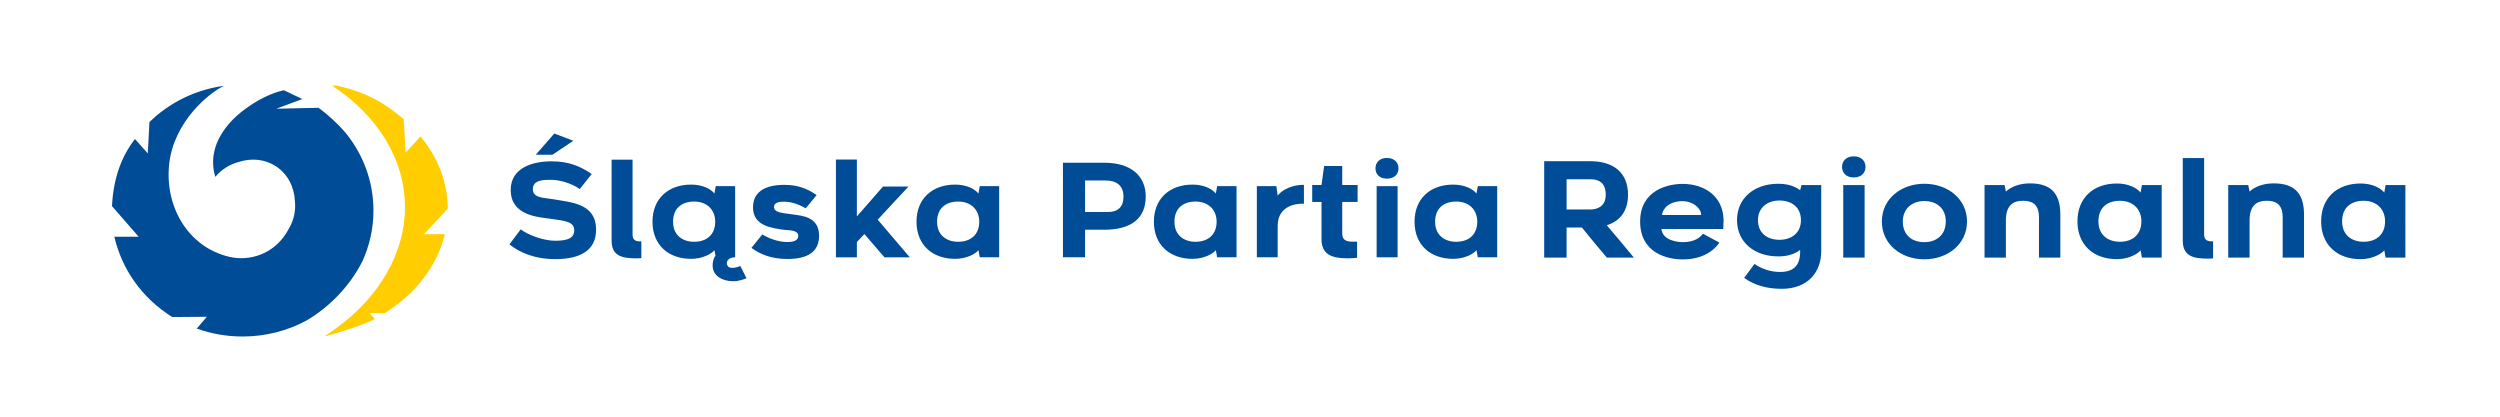 <?xml version="1.0" encoding="UTF-8" standalone="no"?>
<!-- Created with Inkscape (http://www.inkscape.org/) -->

<svg
   xmlns:dc="http://purl.org/dc/elements/1.1/"
   xmlns:cc="http://creativecommons.org/ns#"
   xmlns:rdf="http://www.w3.org/1999/02/22-rdf-syntax-ns#"
   xmlns:svg="http://www.w3.org/2000/svg"
   xmlns="http://www.w3.org/2000/svg"
   xmlns:sodipodi="http://sodipodi.sourceforge.net/DTD/sodipodi-0.dtd"
   xmlns:inkscape="http://www.inkscape.org/namespaces/inkscape"
   width="300mm"
   height="50mm"
   viewBox="0 0 300 50"
   version="1.1"
   id="svg1190"
   inkscape:version="0.92.4 (5da689c313, 2019-01-14)"
   sodipodi:docname="PoziomePlain.svg"
   inkscape:export-filename="D:\Hobby\ŚPR\Grafika\LOGO\Poziome.png"
   inkscape:export-xdpi="150"
   inkscape:export-ydpi="150">
  <defs
     id="defs1184" />
  <sodipodi:namedview
     id="base"
     pagecolor="#ffffff"
     bordercolor="#666666"
     borderopacity="1.0"
     inkscape:pageopacity="0.0"
     inkscape:pageshadow="2"
     inkscape:zoom="0.64"
     inkscape:cx="291.34409"
     inkscape:cy="516.11249"
     inkscape:document-units="mm"
     inkscape:current-layer="layer1"
     showgrid="false"
     inkscape:window-width="1920"
     inkscape:window-height="1017"
     inkscape:window-x="-8"
     inkscape:window-y="-8"
     inkscape:window-maximized="1"
     inkscape:snap-nodes="false" />
  <g
     inkscape:label="Layer 1"
     inkscape:groupmode="layer"
     id="layer1"
     transform="translate(0,-247)">
    <g
       id="g20336"
       transform="matrix(0.023,0,0,0.023,153.093,269.3)"
       inkscape:export-xdpi="150"
       inkscape:export-ydpi="150">
      <g
         style="fill:#004c97;fill-opacity:1"
         transform="matrix(23.859,0,0,23.859,-7032.133,-1477.594)"
         id="Layer1001">
        <path
           inkscape:connector-curvature="0"
           d="m 537.143,76.034 c -0.721,0.894 -2.767,1.931 -5.188,1.931 -5.131,0 -8.619,-3.142 -8.619,-8.273 0,-5.131 3.488,-8.273 8.619,-8.273 2.479,0 4.324,0.922 5.188,1.989 l 0.289,-1.643 h 4.323 V 77.619 h -4.323 z m -4.526,-10.838 v 0 c -2.652,0 -4.698,1.413 -4.698,4.497 0,3.027 2.133,4.468 4.698,4.468 2.911,0 4.699,-1.701 4.699,-4.468 0,-2.623 -1.787,-4.497 -4.699,-4.497 z"
           style="fill:#004c97;fill-opacity:1;fill-rule:evenodd"
           id="path4" />
        <path
           inkscape:connector-curvature="0"
           d="m 483.852,76.034 c -0.721,0.894 -2.767,1.931 -5.189,1.931 -5.13,0 -8.618,-3.142 -8.618,-8.273 0,-5.131 3.488,-8.273 8.618,-8.273 2.479,0 4.324,0.922 5.189,1.989 l 0.289,-1.643 h 4.323 V 77.619 h -4.323 z m -4.526,-10.838 v 0 c -2.652,0 -4.698,1.413 -4.698,4.497 0,3.027 2.133,4.468 4.698,4.468 2.911,0 4.699,-1.701 4.699,-4.468 0,-2.623 -1.787,-4.497 -4.699,-4.497 z"
           style="fill:#004c97;fill-opacity:1;fill-rule:evenodd"
           id="path6" />
        <path
           inkscape:connector-curvature="0"
           d="m 427.274,69.721 c 0,-4.929 4.179,-8.244 9.281,-8.244 5.102,0 9.339,3.315 9.339,8.244 0,4.987 -4.237,8.273 -9.339,8.273 -5.102,0 -9.281,-3.286 -9.281,-8.273 z m 4.583,0 v 0 c 0,2.998 2.018,4.525 4.699,4.525 2.652,0 4.698,-1.585 4.698,-4.525 0,-2.911 -2.046,-4.468 -4.698,-4.468 -2.594,0 -4.699,1.585 -4.699,4.468 z"
           style="fill:#004c97;fill-opacity:1;fill-rule:evenodd"
           id="path8" />
        <path
           inkscape:connector-curvature="0"
           d="m 519.591,68.251 v 9.368 h -4.67 v -8.792 c 0,-3.055 -1.672,-3.632 -3.546,-3.632 -1.989,0 -3.805,0.893 -3.69,4.641 v 7.783 h -4.669 V 61.766 h 4.381 l 0.288,1.412 c 1.124,-1.066 3.027,-1.787 5.275,-1.787 4.814,0 6.63,2.45 6.63,6.86 z"
           style="fill:#004c97;fill-opacity:1;fill-rule:evenodd"
           id="path10" />
        <path
           inkscape:connector-curvature="0"
           d="m 493.074,55.856 h 4.67 v 16.228 c 0,0.836 -0.173,2.104 1.96,1.989 v 3.718 c -0.259,0.029 -0.605,0.058 -1.153,0.058 -3.286,0 -5.476,-0.605 -5.476,-3.949 z"
           style="fill:#004c97;fill-opacity:1;fill-rule:evenodd"
           id="path12" />
        <path
           inkscape:connector-curvature="0"
           d="m 405.341,84.45 c -3.2,0 -5.995,-0.807 -8.186,-2.392 l 2.277,-3.055 c 1.355,0.98 3.43,1.816 5.822,1.758 4.007,-0.086 4.151,-3.084 4.151,-4.554 v -0.259 c -1.211,0.922 -2.796,1.413 -4.785,1.413 -5.332,0 -9.022,-3.2 -9.022,-7.927 0,-4.756 3.69,-7.956 9.022,-7.956 1.989,0 3.574,0.49 4.785,1.413 l 0.288,-1.124 h 4.323 v 14.441 c 0,4.554 -2.882,8.244 -8.676,8.244 z m 4.237,-15.017 v 0 c 0,-2.825 -2.047,-4.295 -4.698,-4.295 -2.565,0 -4.699,1.499 -4.699,4.295 0,2.854 2.047,4.295 4.699,4.295 2.652,0 4.698,-1.499 4.698,-4.295 z"
           style="fill:#004c97;fill-opacity:1;fill-rule:evenodd"
           id="path14" />
        <path
           inkscape:connector-curvature="0"
           d="m 374.415,69.75 c 0,-6.918 6.111,-8.244 9.31,-8.244 4.41,0 8.791,2.393 8.936,7.869 0,1.211 -0.087,1.989 -0.087,1.989 h -13.519 c 0.288,2.594 3.747,2.882 4.67,2.882 2.594,0 3.863,-1.038 4.41,-1.845 l 3.603,1.931 c -0.721,1.124 -2.998,3.689 -8.013,3.689 -3.315,0 -9.31,-1.355 -9.31,-8.273 z m 4.785,-1.441 v 0 h 8.561 c 0,-1.441 -1.729,-3.027 -4.064,-3.027 -2.68,0 -4.324,1.413 -4.497,3.027 z"
           style="fill:#004c97;fill-opacity:1;fill-rule:evenodd"
           id="path16" />
        <path
           inkscape:connector-curvature="0"
           d="m 466.3,68.251 v 9.368 h -4.669 v -8.792 c 0,-3.055 -1.672,-3.632 -3.546,-3.632 -1.988,0 -3.805,0.893 -3.69,4.641 V 77.619 H 449.726 V 61.766 h 4.382 l 0.288,1.412 c 1.125,-1.066 3.027,-1.787 5.275,-1.787 4.814,0 6.629,2.45 6.629,6.86 z"
           style="fill:#004c97;fill-opacity:1;fill-rule:evenodd"
           id="path18" />
        <path
           inkscape:connector-curvature="0"
           d="M 353.433,77.619 V 56.548 h 10.117 c 4.9,0 8.215,2.392 8.215,7.322 0,3.718 -1.873,5.794 -4.641,6.687 1.96,2.277 4.064,4.814 5.909,7.062 h -5.909 c -1.845,-2.162 -3.574,-4.266 -5.448,-6.572 h -3.344 v 6.572 z m 10.117,-10.521 v 0 c 1.528,0 3.344,-0.692 3.344,-3.228 0,-1.441 -0.433,-3.373 -3.344,-3.373 h -5.217 v 6.601 z"
           style="fill:#004c97;fill-opacity:1;fill-rule:evenodd"
           id="path20" />
        <path
           inkscape:connector-curvature="0"
           d="m 418.829,61.766 v 0 h 4.67 V 77.619 h -4.67 z"
           style="fill:#004c97;fill-opacity:1;fill-rule:evenodd"
           id="path22" />
        <path
           inkscape:connector-curvature="0"
           d="m 421.106,60.094 c -1.672,0 -2.537,-1.038 -2.537,-2.306 0,-1.24 0.865,-2.306 2.537,-2.306 1.729,0 2.594,1.067 2.594,2.306 0,1.268 -0.865,2.306 -2.594,2.306 z"
           style="fill:#004c97;fill-opacity:1;fill-rule:evenodd"
           id="path24" />
        <path
           inkscape:connector-curvature="0"
           d="m 338.63,76.002 c -0.707,0.877 -2.716,1.895 -5.091,1.895 -5.035,0 -8.457,-3.083 -8.457,-8.117 0,-5.035 3.422,-8.118 8.457,-8.118 2.433,0 4.242,0.905 5.091,1.952 l 0.283,-1.612 h 4.243 v 15.556 h -4.243 z m -4.441,-10.635 v 0 c -2.602,0 -4.61,1.386 -4.61,4.413 0,2.97 2.093,4.384 4.61,4.384 2.857,0 4.611,-1.669 4.611,-4.384 0,-2.574 -1.754,-4.413 -4.611,-4.413 z"
           style="fill:#004c97;fill-opacity:1;fill-rule:evenodd"
           id="path26" />
        <path
           inkscape:connector-curvature="0"
           d="m 281.63,76.002 c -0.707,0.877 -2.715,1.895 -5.091,1.895 -5.034,0 -8.457,-3.083 -8.457,-8.117 0,-5.035 3.423,-8.118 8.457,-8.118 2.433,0 4.243,0.905 5.091,1.952 l 0.283,-1.612 h 4.243 v 15.556 h -4.243 z m -4.441,-10.635 v 0 c -2.602,0 -4.61,1.386 -4.61,4.413 0,2.97 2.093,4.384 4.61,4.384 2.857,0 4.611,-1.669 4.611,-4.384 0,-2.574 -1.754,-4.413 -4.611,-4.413 z"
           style="fill:#004c97;fill-opacity:1;fill-rule:evenodd"
           id="path28" />
        <path
           inkscape:connector-curvature="0"
           d="m 266.298,64.292 c 0,4.639 -3.055,7.241 -9.051,7.241 h -4.214 v 6.025 h -4.837 V 56.881 h 9.08 c 5.629,0 9.023,2.743 9.023,7.411 z m -4.865,0 v 0 c 0,-2.32 -1.386,-3.536 -3.988,-3.536 h -4.412 v 6.902 h 4.921 c 2.405,0 3.479,-1.216 3.479,-3.366 z"
           style="fill:#004c97;fill-opacity:1;fill-rule:evenodd"
           id="path30" />
        <path
           inkscape:connector-curvature="0"
           d="m 316.793,62.001 v 0 h 4.583 v 15.556 h -4.583 z"
           style="fill:#004c97;fill-opacity:1;fill-rule:evenodd"
           id="path32" />
        <path
           inkscape:connector-curvature="0"
           d="m 319.027,60.36 c -1.641,0 -2.489,-1.018 -2.489,-2.263 0,-1.216 0.849,-2.263 2.489,-2.263 1.697,0 2.546,1.046 2.546,2.263 0,1.245 -0.849,2.263 -2.546,2.263 z"
           style="fill:#004c97;fill-opacity:1;fill-rule:evenodd"
           id="path34" />
        <path
           inkscape:connector-curvature="0"
           d="m 309.268,71.844 c 0,0.849 -0.17,2.291 2.093,2.291 h 1.159 v 3.535 c -0.565,0.057 -1.414,0.113 -2.065,0.113 -3.536,0 -5.714,-0.877 -5.714,-4.158 v -8.174 h -2.037 v -3.705 h 2.037 l 0.566,-4.158 h 3.96 v 4.158 h 3.366 v 3.705 h -3.366 z"
           style="fill:#004c97;fill-opacity:1;fill-rule:evenodd"
           id="path36" />
        <path
           inkscape:connector-curvature="0"
           d="m 295.152,70.684 v 6.873 h -4.554 V 62.001 h 4.271 l 0.283,2.065 c 1.726,-2.093 4.554,-2.376 5.742,-2.348 v 4.13 c -1.103,-0.085 -5.742,0.113 -5.742,4.836 z"
           style="fill:#004c97;fill-opacity:1;fill-rule:evenodd"
           id="path38" />
        <path
           inkscape:connector-curvature="0"
           d="m 229.723,76.002 c -0.707,0.877 -2.715,1.895 -5.091,1.895 -5.034,0 -8.457,-3.083 -8.457,-8.117 0,-5.035 3.423,-8.118 8.457,-8.118 2.433,0 4.243,0.905 5.091,1.952 l 0.283,-1.612 h 4.243 v 15.556 h -4.243 z m -4.44,-10.635 v 0 c -2.602,0 -4.611,1.386 -4.611,4.413 0,2.97 2.093,4.384 4.611,4.384 2.857,0 4.61,-1.669 4.61,-4.384 0,-2.574 -1.754,-4.413 -4.61,-4.413 z"
           style="fill:#004c97;fill-opacity:1;fill-rule:evenodd"
           id="path40" />
        <path
           inkscape:connector-curvature="0"
           d="m 179.002,82.14 c -0.057,0.028 -1.131,0.453 -2.093,0.594 -0.311,0.056 -0.707,0.056 -0.99,0.056 -1.075,0 -2.263,-0.368 -2.998,-0.877 -0.933,-0.707 -1.329,-1.527 -1.329,-2.546 0,-0.848 0.198,-1.584 0.623,-2.178 l -0.227,-1.188 c -0.707,0.877 -2.715,1.895 -5.091,1.895 -5.035,0 -8.457,-3.083 -8.457,-8.117 0,-5.035 3.422,-8.118 8.457,-8.118 2.433,0 4.243,0.905 5.091,1.952 l 0.283,-1.612 h 4.242 v 15.556 c -0.933,0 -1.867,0.453 -1.81,1.33 0.113,1.64 2.517,0.792 2.942,0.565 z m -6.845,-12.36 v 0 c 0,-2.574 -1.753,-4.413 -4.61,-4.413 -2.602,0 -4.611,1.386 -4.611,4.413 0,2.97 2.093,4.384 4.611,4.384 2.857,0 4.61,-1.669 4.61,-4.384 z"
           style="fill:#004c97;fill-opacity:1;fill-rule:evenodd"
           id="path42" />
        <path
           inkscape:connector-curvature="0"
           d="m 203.133,56.174 v 12.446 l 5.714,-6.534 h 5.572 l -6.732,7.241 7.015,8.231 h -5.544 l -4.384,-5.091 -1.641,1.754 v 3.337 h -4.582 V 56.174 Z"
           style="fill:#004c97;fill-opacity:1;fill-rule:evenodd"
           id="path44" />
        <path
           inkscape:connector-curvature="0"
           d="m 180.079,75.493 2.376,-2.941 c 1.329,0.82 3.422,1.669 5.459,1.669 1.386,0 2.404,-0.311 2.404,-1.386 0,-1.329 -2.347,-1.16 -3.253,-1.301 -2.291,-0.368 -6.647,-0.707 -6.647,-4.893 0,-4.837 5.318,-4.922 6.93,-4.922 2.659,0 4.809,0.707 6.986,2.235 l -2.376,2.885 c -1.245,-0.679 -2.885,-1.442 -4.752,-1.442 -0.905,0 -2.206,0.113 -2.206,1.16 0,1.329 2.291,1.329 4.016,1.612 1.98,0.311 5.855,0.396 5.855,4.695 0,3.507 -2.518,5.063 -6.902,5.063 -3.621,0 -6.053,-1.075 -7.892,-2.433 z"
           style="fill:#004c97;fill-opacity:1;fill-rule:evenodd"
           id="path46" />
        <path
           inkscape:connector-curvature="0"
           d="m 149.5,56.203 h 4.582 v 15.925 c 0,0.82 -0.17,2.064 1.923,1.952 v 3.649 c -0.255,0.028 -0.594,0.057 -1.132,0.057 -3.224,0 -5.374,-0.594 -5.374,-3.875 z"
           style="fill:#004c97;fill-opacity:1;fill-rule:evenodd"
           id="path48" />
        <path
           inkscape:connector-curvature="0"
           d="m 141.126,52.073 v 0 l -4.554,3.055 h -3.649 l 4.045,-4.639 z"
           style="fill:#004c97;fill-opacity:1;fill-rule:evenodd"
           id="path50" />
        <path
           inkscape:connector-curvature="0"
           d="m 137.167,73.937 c 2.659,0 4.158,-0.537 4.158,-2.291 0,-1.867 -1.952,-2.065 -5.006,-2.489 -2.829,-0.396 -8.881,-0.65 -8.881,-6.335 0,-4.922 4.921,-6.251 8.881,-6.251 3.903,0 6.364,1.103 8.825,2.772 l -2.602,3.281 c -1.923,-1.273 -4.242,-2.009 -6.421,-2.009 -1.414,0 -3.846,0 -3.846,2.037 0,2.008 2.404,1.839 4.441,2.206 3.988,0.707 9.39,0.905 9.39,6.675 0,4.582 -3.592,6.421 -8.881,6.421 -4.837,0 -8.005,-1.584 -10.069,-3.225 l 2.461,-3.281 c 1.641,1.245 4.978,2.489 7.552,2.489 z"
           style="fill:#004c97;fill-opacity:1;fill-rule:evenodd"
           id="path52" />
      </g>
      <path
         inkscape:connector-curvature="0"
         d="m -4707.784,128.865 c 0,94.605 -20.721,184.551 -58.228,265.826 -63.283,124.722 -165.278,233.139 -289.675,307.185 -98.864,53.728 -213.065,84.324 -334.731,84.324 -84.167,0 -164.719,-14.697 -239.166,-41.519 l 52.447,-61.518 -178.209,1.365 h -2.25 c -162.388,-102.634 -261.973,-250.084 -302.285,-418.979 h 127.208 l -139.257,-159.573 c 1.847,-39.515 6.504,-78.541 14.375,-116.77 0,-0.16 0,-0.241 0.081,-0.32 16.866,-80.956 48.426,-157.81 99.344,-225.271 2.009,-2.651 4.016,-5.299 6.106,-7.952 l 66.573,75.091 0.325,-2.97 0.241,0.398 v -2.968 l 8.351,-157.891 v -0.079 c 0.964,-0.885 1.849,-1.768 2.808,-2.653 8.114,-7.788 16.305,-15.42 24.737,-22.728 98.461,-86.092 223.183,-144.797 361.235,-163.751 -82.399,39.673 -259.079,188.008 -285.18,402.433 -26.584,218.28 91.074,437.445 312.807,489.73 104.724,24.656 224.946,-12.85 294.252,-118.455 5.626,-8.515 10.765,-17.269 15.341,-26.102 21.764,-35.659 34.292,-77.582 34.292,-122.391 0,-8.114 -0.398,-16.145 -1.202,-24.095 0,-0.16 0,-0.243 -0.081,-0.322 -3.696,-73.24 -37.745,-140.622 -98.864,-180.776 -57.903,-37.986 -128.492,-43.929 -194.104,-22.728 -0.165,0.079 -0.325,0.16 -0.484,0.16 -48.505,12.612 -90.912,40.317 -121.988,77.742 -19.598,-64.409 -24.014,-165.278 69.787,-275.463 27.867,-32.687 58.946,-58.626 87.054,-79.347 94.286,-69.386 171.543,-90.587 194.269,-95.729 4.416,-0.964 6.828,-1.367 6.828,-1.367 l 26.343,12.528 69.866,33.25 -135.643,50.354 219.411,-4.657 c 0.32,0.241 0.639,0.401 0.878,0.561 0.885,0.644 1.689,1.207 2.493,1.768 2.248,1.525 4.416,3.052 6.585,4.736 1.522,1.129 3.052,2.169 4.576,3.374 0.804,0.563 1.608,1.207 2.407,1.851 25.541,19.352 76.618,61.353 128.337,122.389 89.065,110.989 141.991,250.246 141.991,401.309 z"
         style="fill:#004c97;fill-opacity:1;fill-rule:evenodd;stroke-width:23.859"
         id="path55" />
      <path
         inkscape:connector-curvature="0"
         d="m -4444.893,252.342 h 109.603 c -39.642,166.144 -153.747,311.201 -313.57,412.198 l -80.149,-1.579 28.428,31.823 c -72.729,39.405 -256.006,90.573 -263.507,90.573 34.507,-24.479 39.482,-24.954 78.966,-55.591 204.125,-152.007 341.759,-377.216 341.759,-616.559 0,-257.821 -147.028,-482.2 -379.344,-635.157 0,0 14.42,-3.037 27.8,0 156.533,35.535 254.102,96.142 345.226,174.948 l 9.319,174.592 77.861,-85.756 c 89.309,108.023 141.583,237.291 142.531,376.269 -14.134,17.689 -124.923,134.24 -124.923,134.24 z"
         style="fill:#ffcd00;fill-opacity:1;fill-rule:evenodd;stroke-width:23.859"
         id="path57" />
    </g>
  </g>
</svg>
